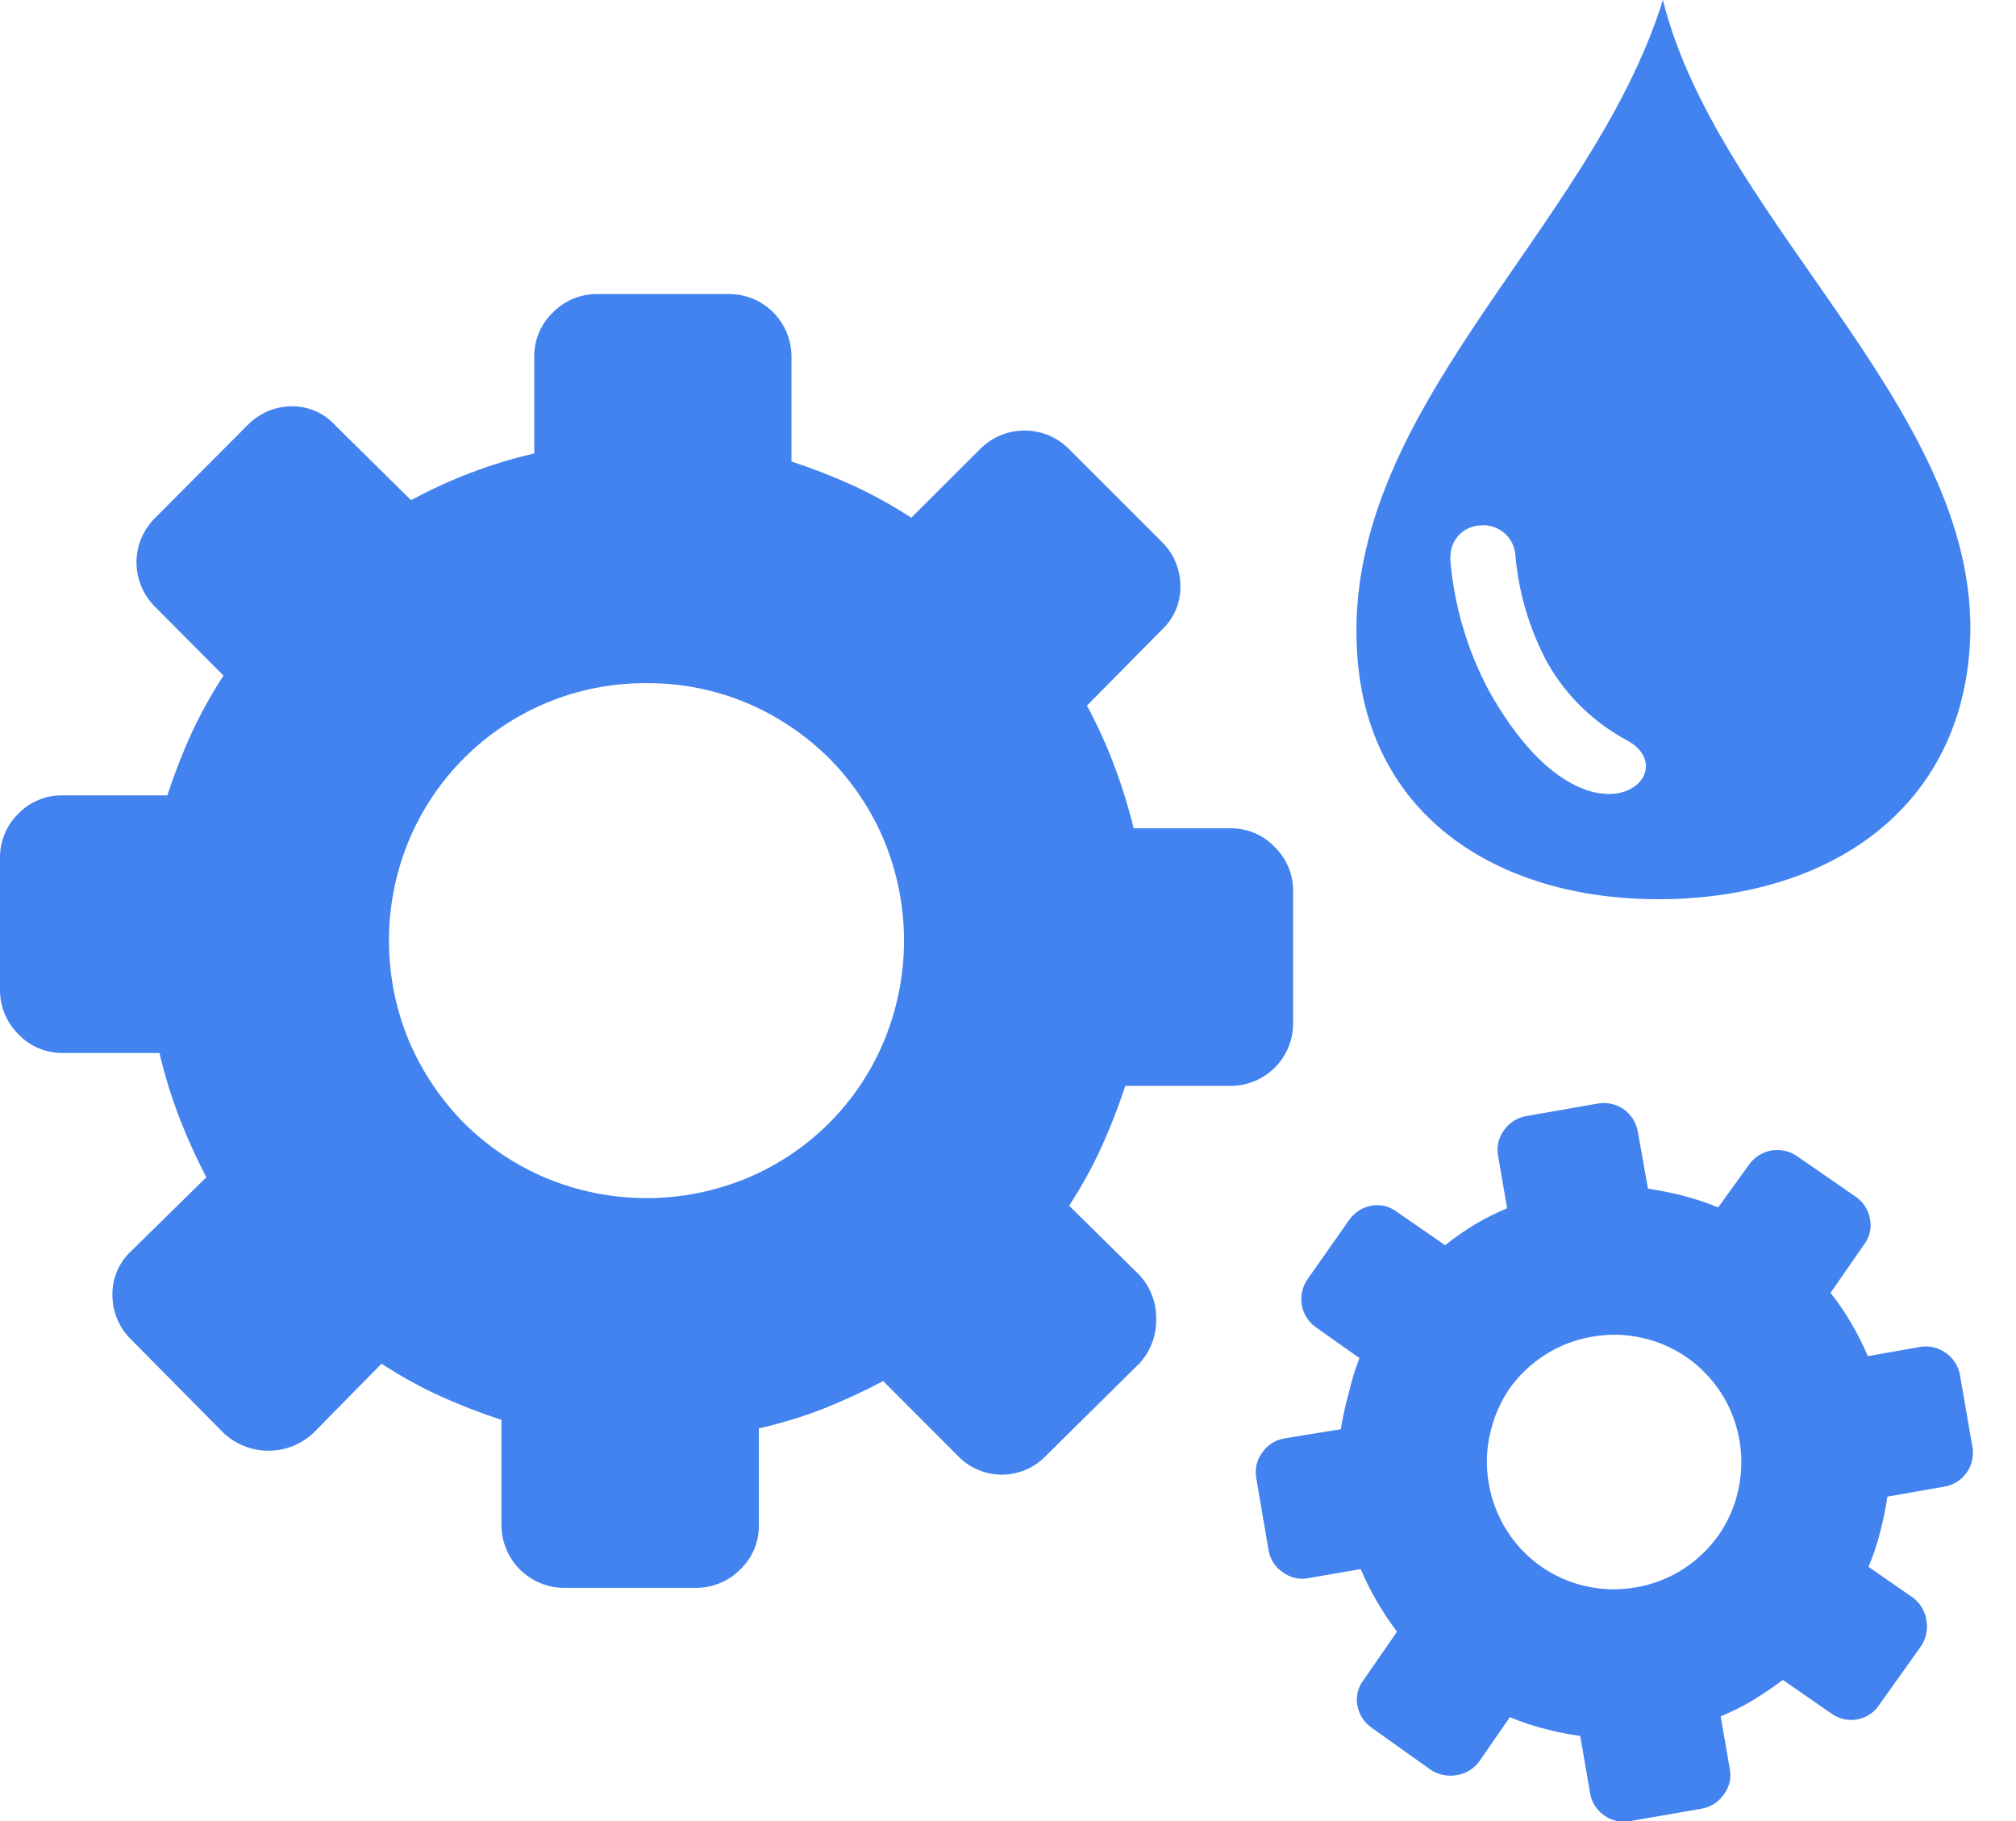 <svg width="31" height="28" viewBox="0 0 31 28" fill="none" xmlns="http://www.w3.org/2000/svg">
<g clip-path="url(#clip0_1206_4603)">
<path d="M16.447 6.914C16.357 6.821 16.25 6.747 16.131 6.696C16.012 6.646 15.884 6.62 15.755 6.62C15.625 6.62 15.497 6.646 15.378 6.696C15.259 6.747 15.152 6.821 15.062 6.914L14.013 7.96C13.728 7.775 13.43 7.609 13.121 7.467C12.812 7.326 12.494 7.202 12.171 7.096V5.491C12.172 5.364 12.148 5.237 12.099 5.118C12.051 5 11.98 4.893 11.889 4.802C11.799 4.712 11.691 4.64 11.573 4.592C11.455 4.544 11.328 4.52 11.2 4.521H9.183C9.057 4.52 8.932 4.545 8.815 4.593C8.698 4.641 8.593 4.713 8.504 4.802C8.411 4.891 8.337 4.998 8.287 5.117C8.237 5.235 8.213 5.363 8.215 5.491V6.973C7.879 7.049 7.549 7.15 7.227 7.274C6.916 7.393 6.614 7.532 6.321 7.691L5.158 6.543C5.074 6.45 4.972 6.375 4.858 6.324C4.743 6.273 4.619 6.247 4.494 6.247C4.366 6.247 4.238 6.272 4.12 6.322C4.002 6.372 3.894 6.446 3.805 6.538L2.39 7.958C2.298 8.048 2.225 8.155 2.175 8.273C2.125 8.391 2.099 8.518 2.099 8.647C2.099 8.775 2.125 8.903 2.175 9.021C2.225 9.139 2.298 9.246 2.39 9.336L3.437 10.388C3.251 10.672 3.086 10.969 2.943 11.277C2.803 11.587 2.679 11.905 2.573 12.23H0.971C0.843 12.226 0.715 12.25 0.597 12.298C0.478 12.347 0.371 12.419 0.282 12.511C0.19 12.601 0.118 12.708 0.07 12.826C0.021 12.945 -0.002 13.072 0 13.2V15.222C-0 15.348 0.024 15.473 0.073 15.59C0.121 15.707 0.192 15.812 0.282 15.901C0.37 15.995 0.477 16.069 0.596 16.118C0.714 16.168 0.842 16.192 0.971 16.19H2.452C2.531 16.526 2.632 16.856 2.756 17.178C2.877 17.494 3.016 17.802 3.173 18.101L2.017 19.237C1.924 19.323 1.85 19.427 1.801 19.543C1.751 19.659 1.726 19.785 1.729 19.911C1.728 20.04 1.754 20.167 1.804 20.285C1.854 20.404 1.927 20.511 2.02 20.6L3.44 22.035C3.627 22.209 3.873 22.306 4.129 22.306C4.384 22.306 4.631 22.209 4.817 22.035L5.867 20.968C6.152 21.154 6.45 21.319 6.758 21.462C7.069 21.602 7.387 21.725 7.711 21.832V23.444C7.711 23.572 7.735 23.698 7.784 23.817C7.832 23.935 7.904 24.042 7.994 24.132C8.084 24.222 8.192 24.294 8.31 24.342C8.428 24.391 8.554 24.416 8.682 24.415H10.704C10.83 24.415 10.956 24.39 11.072 24.341C11.189 24.293 11.294 24.221 11.383 24.131C11.476 24.043 11.549 23.936 11.598 23.818C11.647 23.7 11.672 23.572 11.669 23.444V21.963C12.005 21.886 12.335 21.786 12.657 21.662C12.972 21.536 13.281 21.393 13.581 21.235L14.724 22.38C14.811 22.473 14.917 22.547 15.034 22.597C15.151 22.648 15.278 22.674 15.405 22.674C15.533 22.674 15.659 22.648 15.776 22.597C15.893 22.547 15.999 22.473 16.087 22.38L17.521 20.963C17.692 20.777 17.785 20.532 17.778 20.279C17.781 20.152 17.758 20.026 17.711 19.907C17.665 19.789 17.595 19.681 17.506 19.59L16.44 18.538C16.626 18.253 16.791 17.956 16.933 17.647C17.074 17.337 17.197 17.019 17.304 16.696H18.914C19.042 16.698 19.168 16.673 19.287 16.625C19.405 16.577 19.512 16.505 19.603 16.415C19.693 16.325 19.765 16.217 19.813 16.099C19.861 15.98 19.886 15.854 19.884 15.726V13.704C19.886 13.577 19.861 13.452 19.813 13.335C19.765 13.219 19.693 13.113 19.603 13.025C19.514 12.931 19.407 12.857 19.289 12.808C19.17 12.758 19.042 12.733 18.914 12.736H17.432C17.352 12.407 17.251 12.082 17.131 11.765C17.013 11.451 16.873 11.145 16.714 10.849L17.86 9.689C17.953 9.604 18.027 9.499 18.078 9.383C18.128 9.267 18.153 9.141 18.151 9.015C18.151 8.886 18.126 8.759 18.076 8.641C18.026 8.522 17.952 8.415 17.86 8.326L16.447 6.914ZM27.635 17.778C27.519 17.697 27.376 17.666 27.237 17.69C27.099 17.715 26.975 17.793 26.894 17.909L26.42 18.565C26.248 18.494 26.072 18.435 25.892 18.388C25.71 18.341 25.526 18.304 25.341 18.276L25.185 17.402C25.174 17.333 25.148 17.267 25.111 17.208C25.074 17.148 25.025 17.097 24.968 17.056C24.91 17.016 24.845 16.987 24.777 16.972C24.708 16.957 24.637 16.956 24.568 16.968L23.472 17.16C23.403 17.172 23.337 17.196 23.279 17.233C23.22 17.27 23.169 17.318 23.129 17.375C23.086 17.432 23.056 17.497 23.04 17.567C23.024 17.636 23.023 17.708 23.037 17.778L23.175 18.578C23.005 18.648 22.84 18.731 22.682 18.825C22.522 18.922 22.368 19.029 22.222 19.146L21.482 18.635C21.427 18.592 21.363 18.561 21.296 18.544C21.228 18.528 21.158 18.526 21.089 18.538C21.019 18.551 20.952 18.577 20.892 18.616C20.832 18.655 20.781 18.706 20.741 18.765L20.106 19.669C20.066 19.726 20.038 19.791 20.023 19.859C20.007 19.927 20.006 19.998 20.018 20.067C20.03 20.136 20.056 20.201 20.093 20.26C20.131 20.319 20.18 20.37 20.237 20.41L20.904 20.881C20.837 21.055 20.783 21.233 20.741 21.415C20.689 21.599 20.648 21.786 20.617 21.975L19.753 22.116C19.684 22.127 19.617 22.153 19.558 22.19C19.498 22.228 19.447 22.278 19.408 22.336C19.366 22.393 19.336 22.458 19.321 22.526C19.306 22.595 19.305 22.667 19.319 22.736L19.506 23.832C19.517 23.901 19.542 23.966 19.579 24.025C19.617 24.084 19.666 24.134 19.724 24.173C19.78 24.216 19.845 24.246 19.914 24.262C19.983 24.278 20.054 24.279 20.124 24.264L20.924 24.126C20.995 24.296 21.077 24.461 21.171 24.62C21.265 24.782 21.368 24.939 21.482 25.089L20.968 25.83C20.925 25.885 20.895 25.948 20.878 26.016C20.861 26.083 20.859 26.154 20.872 26.222C20.884 26.292 20.911 26.358 20.949 26.418C20.988 26.477 21.038 26.528 21.096 26.568L22 27.212C22.118 27.29 22.261 27.319 22.4 27.294C22.469 27.283 22.536 27.259 22.596 27.222C22.655 27.186 22.707 27.138 22.748 27.081L23.218 26.402C23.389 26.476 23.567 26.535 23.748 26.58C23.929 26.63 24.113 26.667 24.299 26.691L24.45 27.565C24.46 27.635 24.486 27.702 24.523 27.762C24.561 27.822 24.611 27.874 24.669 27.914C24.726 27.955 24.791 27.984 24.86 27.999C24.929 28.014 25 28.014 25.069 28L26.166 27.81C26.234 27.798 26.299 27.773 26.358 27.736C26.417 27.698 26.467 27.65 26.506 27.593C26.549 27.536 26.58 27.471 26.596 27.402C26.611 27.334 26.612 27.262 26.598 27.193L26.459 26.39C26.63 26.319 26.795 26.237 26.953 26.143C27.114 26.044 27.267 25.941 27.415 25.83L28.156 26.343C28.212 26.385 28.277 26.415 28.345 26.431C28.413 26.448 28.484 26.45 28.554 26.438C28.623 26.426 28.689 26.4 28.748 26.362C28.807 26.323 28.858 26.273 28.896 26.215L29.541 25.309C29.619 25.191 29.648 25.047 29.622 24.909C29.6 24.769 29.524 24.644 29.41 24.561L28.731 24.091C28.805 23.92 28.864 23.744 28.909 23.563C28.957 23.382 28.995 23.198 29.022 23.012L29.894 22.859C29.964 22.848 30.03 22.823 30.09 22.786C30.15 22.749 30.201 22.7 30.242 22.642C30.282 22.585 30.311 22.52 30.326 22.451C30.341 22.382 30.342 22.311 30.329 22.242L30.139 21.146C30.127 21.077 30.102 21.011 30.064 20.952C30.027 20.893 29.979 20.842 29.921 20.802C29.864 20.761 29.799 20.731 29.729 20.715C29.66 20.699 29.588 20.698 29.519 20.711L28.721 20.852C28.649 20.682 28.567 20.517 28.474 20.358C28.378 20.191 28.269 20.03 28.148 19.879L28.662 19.138C28.704 19.083 28.735 19.02 28.751 18.952C28.767 18.884 28.769 18.814 28.756 18.746C28.744 18.675 28.718 18.608 28.679 18.548C28.641 18.489 28.59 18.437 28.531 18.398L27.635 17.778ZM24.484 20.553C24.742 20.506 25.007 20.513 25.262 20.573C25.508 20.629 25.741 20.732 25.948 20.877C26.154 21.023 26.33 21.207 26.467 21.42C26.676 21.748 26.784 22.131 26.776 22.52C26.769 22.909 26.647 23.288 26.425 23.607C26.278 23.813 26.094 23.989 25.882 24.126C25.661 24.267 25.415 24.363 25.157 24.407C24.9 24.452 24.636 24.446 24.381 24.388C23.883 24.276 23.449 23.971 23.175 23.541C23.034 23.321 22.939 23.075 22.894 22.817C22.847 22.559 22.854 22.295 22.914 22.04C22.968 21.794 23.068 21.561 23.21 21.353C23.356 21.147 23.541 20.971 23.753 20.835C23.973 20.693 24.219 20.598 24.477 20.553H24.484ZM9.941 10.504C10.472 10.501 10.997 10.605 11.487 10.81C11.957 11.01 12.385 11.298 12.748 11.657C13.108 12.019 13.395 12.448 13.593 12.918C13.796 13.408 13.901 13.933 13.901 14.463C13.901 14.993 13.796 15.518 13.593 16.007C13.197 16.96 12.439 17.717 11.487 18.114C10.997 18.317 10.472 18.422 9.942 18.422C9.412 18.422 8.887 18.317 8.398 18.114C7.927 17.916 7.499 17.629 7.136 17.269C6.777 16.906 6.49 16.477 6.289 16.007C6.085 15.518 5.981 14.993 5.981 14.463C5.981 13.933 6.085 13.408 6.289 12.918C6.688 11.967 7.444 11.21 8.395 10.81C8.884 10.605 9.409 10.501 9.938 10.504H9.941Z" fill="#4283F0"/>
<path fill-rule="evenodd" clip-rule="evenodd" d="M25.57 0C26.454 3.543 30.736 6.519 30.262 10.23C29.983 12.452 28.198 13.686 25.904 13.815C23.318 13.958 21.109 12.738 20.879 10.18C20.533 6.353 24.452 3.6 25.57 0ZM22.304 8.573C22.299 8.448 22.344 8.326 22.428 8.233C22.513 8.141 22.63 8.085 22.756 8.079C22.883 8.065 23.011 8.101 23.113 8.18C23.214 8.259 23.281 8.374 23.299 8.501C23.345 9.091 23.513 9.666 23.793 10.188C24.081 10.697 24.51 11.113 25.027 11.388C25.965 11.906 24.385 13.284 22.896 10.622C22.559 9.991 22.356 9.298 22.299 8.585L22.304 8.573Z" fill="#4283F0"/>
</g>
<defs>
<clipPath id="clip0_1206_4603">
<rect width="30.341" height="28" fill="white"/>
</clipPath>
</defs>
</svg>
